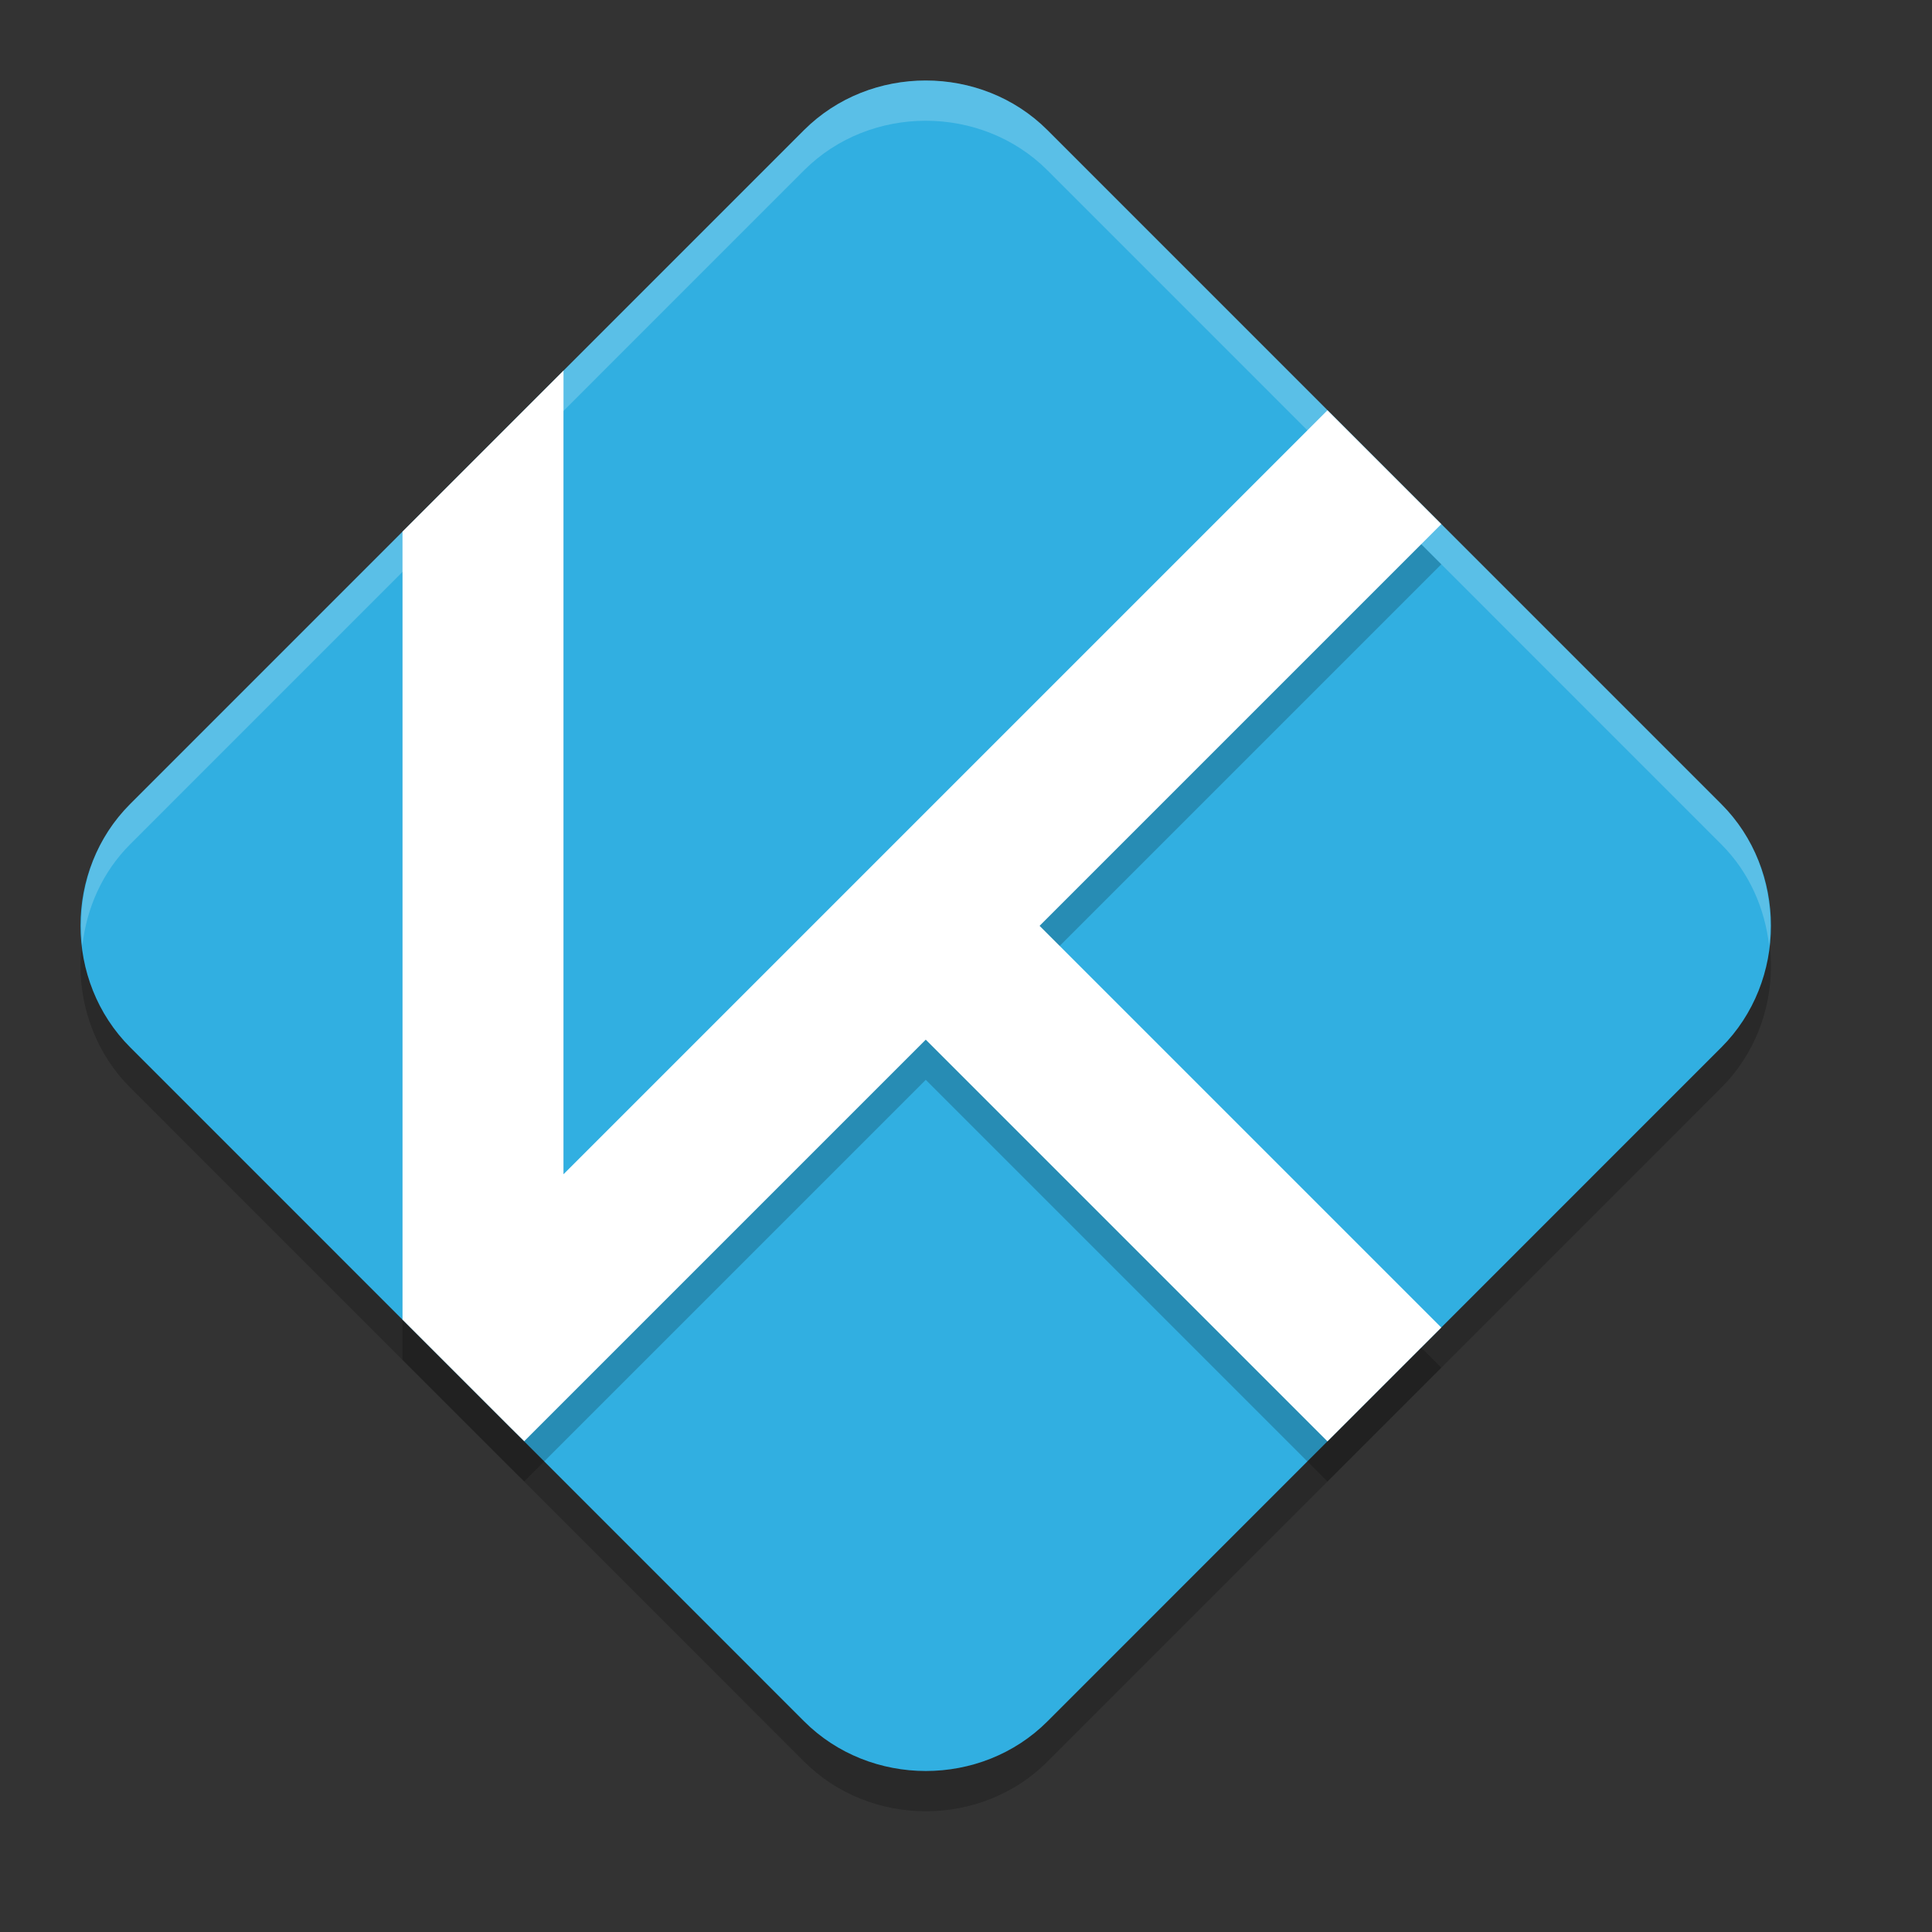 <svg height="24" width="24" xmlns="http://www.w3.org/2000/svg"><rect width="100%" height="100%" fill="#333333" stroke="none"/><path d="m11.5 1.5c-.55 0-1.1.205-1.512.616l-8.372 8.373c-.822.822-.821 2.198.001 3.021l8.372 8.373c.822.822 2.2.823 3.022.001l8.372-8.373c.822-.822.822-2.2 0-3.022l-8.372-8.373c-.411-.411-.962-.616-1.512-.616z" opacity=".2"/><path d="m11.5 1c-.55 0-1.1.205-1.512.616l-8.372 8.373c-.822.822-.821 2.198.001 3.021l8.372 8.373c.822.822 2.2.823 3.022.001l8.372-8.373c.822-.822.822-2.2 0-3.022l-8.372-8.373c-.411-.411-.962-.616-1.512-.616z" fill="#31afe1"/><path d="m11.5 1c-.55 0-1.101.205-1.512.616l-8.372 8.373c-.473.473-.664 1.128-.593 1.757.053-.462.245-.909.593-1.257l8.372-8.373c.411-.411.962-.616 1.512-.616.55 0 1.101.205 1.512.616l8.371 8.373c.348.348.541.797.594 1.261.072-.63-.12-1.287-.594-1.761l-8.371-8.373c-.411-.411-.962-.616-1.512-.616z" fill="#fff" opacity=".2"/><path d="m7 5.103-2 2v9.789l1.34 1.34.172.17 4.988-4.988 4.99 4.99 1.414-1.414-4.99-4.99 4.99-4.99-1.414-1.414-9.49 9.49z" opacity=".2"/><path d="m7 4.604-2 2v9.789l1.34 1.34.172.17 4.988-4.988 4.99 4.99 1.414-1.414-4.99-4.99 4.99-4.99-1.414-1.414-9.49 9.49z" fill="#fff"/></svg>